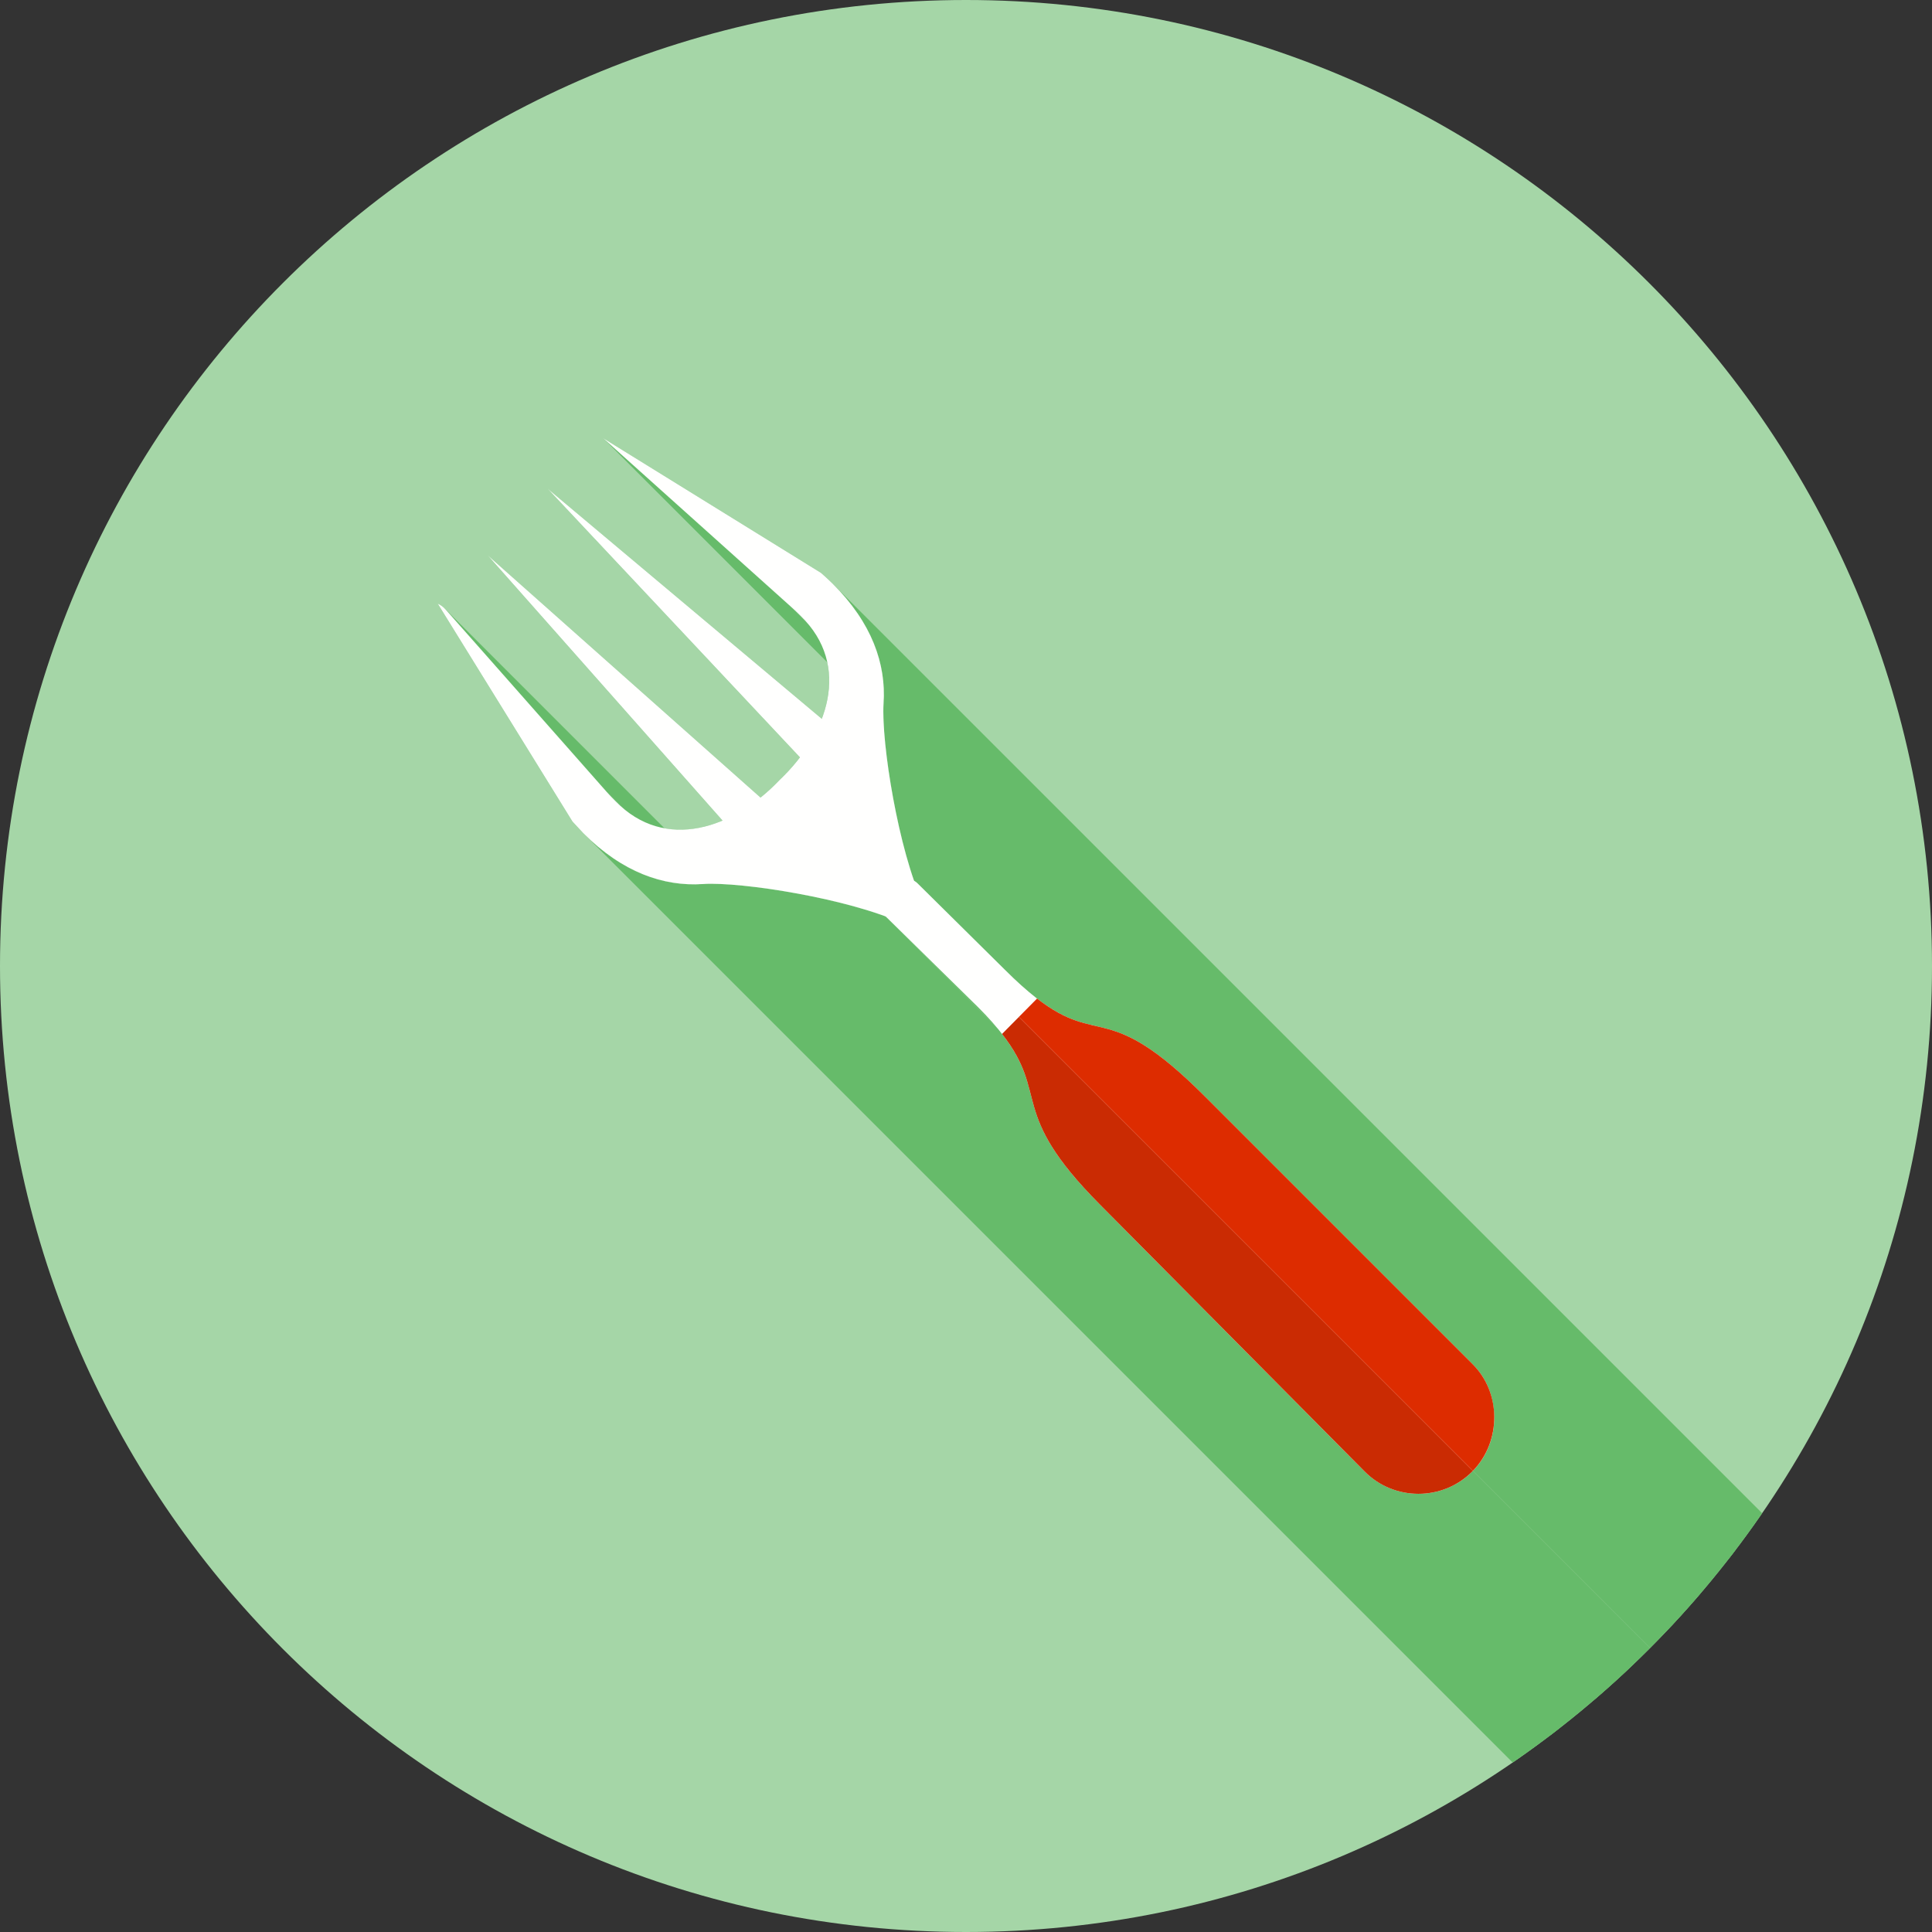 <?xml version="1.0" encoding="UTF-8"?>
<!DOCTYPE svg PUBLIC "-//W3C//DTD SVG 1.1//EN" "http://www.w3.org/Graphics/SVG/1.1/DTD/svg11.dtd">
<!-- Creator: CorelDRAW -->
<svg xmlns="http://www.w3.org/2000/svg" xml:space="preserve" width="2048px" height="2048px" style="shape-rendering:geometricPrecision; text-rendering:geometricPrecision; image-rendering:optimizeQuality; fill-rule:evenodd; clip-rule:evenodd"
viewBox="0 0 2048 2048"
 xmlns:xlink="http://www.w3.org/1999/xlink">
 <rect x="0" y="0" width="2048" height="2048" fill="#333333" stroke="none"/>
 <defs>
  <style type="text/css">
   <![CDATA[
    .fil2 {fill:none}
    .fil1 {fill:#66BB6A}
    .fil0 {fill:#A5D6A7}
    .fil4 {fill:#CA2B03}
    .fil5 {fill:#DD2C00}
    .fil3 {fill:#FFFFFE;fill-rule:nonzero}
   ]]>
  </style>
   <clipPath id="id0">
    <path d="M1024 -0.001c565.541,0 1024,458.461 1024,1024 0,565.541 -458.461,1024 -1024,1024 -565.541,0 -1024,-458.461 -1024,-1024 0,-565.541 458.461,-1024 1024,-1024z"/>
   </clipPath>
 </defs>
 <g id="Layer_x0020_1">
  <path class="fil0" d="M1024 -0.001c565.541,0 1024,458.461 1024,1024 0,565.541 -458.461,1024 -1024,1024 -565.541,0 -1024,-458.461 -1024,-1024 0,-565.541 458.461,-1024 1024,-1024z"/>
  <g style="clip-path:url(#id0)">
   <g id="_517152664">
    <g>
     <path id="_2610862081" class="fil1" d="M2696.37 2695.91l0 0zm-1135.88 -1135.88l0 0z"/>
     <polygon id="_261085872" class="fil1" points="848.717,652.874 1984.6,1788.76 1983.18,1787.34 1981.8,1785.99 1980.46,1784.69 1979.17,1783.46 1977.93,1782.28 1976.73,1781.17 1975.57,1780.12 1974.46,1779.13 838.58,643.244 839.69,644.235 840.846,645.288 842.046,646.401 843.292,647.575 844.582,648.811 845.917,650.105 847.295,651.46 "/>
     <polygon id="_261086520" class="fil1" points="838.58,643.244 1974.46,1779.13 1775.25,1600.37 639.367,464.49 "/>
     <polygon id="_261086664" class="fil1" points="936.637,745.68 2072.52,1881.56 2072.34,1885.09 2072.26,1888.93 2072.28,1893.07 2072.37,1897.5 2072.56,1902.18 2072.84,1907.11 2073.19,1912.28 2073.63,1917.66 2074.16,1923.24 2074.76,1929 2075.44,1934.93 2076.19,1941.02 2077.03,1947.24 2077.93,1953.57 2078.9,1960.01 2079.95,1966.54 2081.06,1973.13 2082.24,1979.79 2083.48,1986.47 2084.79,1993.18 2086.16,1999.9 2087.59,2006.61 2089.08,2013.29 2090.62,2019.93 2092.22,2026.5 2093.87,2033.01 2095.57,2039.42 2097.33,2045.72 2099.13,2051.9 2100.98,2057.94 2102.87,2063.83 2104.81,2069.54 968.926,933.661 966.989,927.948 965.095,922.063 963.246,916.021 961.445,909.84 959.691,903.536 957.988,897.124 956.336,890.62 954.738,884.043 953.194,877.405 951.707,870.726 950.279,864.02 948.91,857.303 947.603,850.592 946.359,843.903 945.18,837.252 944.066,830.656 943.022,824.129 942.048,817.69 941.144,811.353 940.313,805.134 939.557,799.052 938.878,793.12 938.276,787.357 937.753,781.776 937.313,776.395 936.955,771.23 936.681,766.297 936.493,761.613 936.394,757.192 936.383,753.053 936.464,749.21 "/>
     <polygon id="_261086568" class="fil1" points="1561.31,1446.33 2697.19,2582.22 2697.21,2582.23 1561.32,1446.35 "/>
     <polygon id="_261087072" class="fil1" points="1561.34,1446.37 2697.22,2582.25 2697.24,2582.26 1561.36,1446.38 "/>
     <polygon id="_261086952" class="fil1" points="1561.37,1446.4 2697.25,2582.28 2697.27,2582.3 1561.39,1446.41 "/>
     <polygon id="_261087000" class="fil1" points="1561.77,1446.8 2697.65,2582.69 2697.84,2582.87 2698.02,2583.06 2698.2,2583.25 2698.38,2583.44 2698.56,2583.63 2698.74,2583.82 1562.86,1447.94 1562.68,1447.75 1562.5,1447.56 1562.32,1447.37 1562.14,1447.18 1561.96,1446.99 "/>
     <polygon id="_261087048" class="fil1" points="1562.86,1447.94 2698.74,2583.82 2699.58,2584.72 2700.39,2585.63 2701.19,2586.55 2701.98,2587.48 2702.74,2588.43 2703.49,2589.38 2704.22,2590.34 2704.94,2591.31 2705.64,2592.3 2706.32,2593.29 2706.99,2594.29 2707.64,2595.3 2708.27,2596.32 2708.89,2597.35 2709.48,2598.38 2710.07,2599.43 1574.19,1463.55 1573.6,1462.5 1573,1461.47 1572.39,1460.44 1571.76,1459.42 1571.11,1458.41 1570.44,1457.41 1569.76,1456.41 1569.06,1455.43 1568.34,1454.46 1567.61,1453.5 1566.86,1452.54 1566.09,1451.6 1565.31,1450.67 1564.51,1449.75 1563.7,1448.84 "/>
     <polygon id="_261087192" class="fil1" points="1574.19,1463.55 2710.07,2599.43 2710.68,2600.58 2711.28,2601.74 2711.85,2602.91 2712.4,2604.08 2712.94,2605.27 2713.45,2606.46 2713.94,2607.65 2714.41,2608.86 2714.87,2610.07 2715.3,2611.28 2715.71,2612.51 2716.1,2613.73 2716.47,2614.97 2716.82,2616.21 2717.16,2617.45 2717.47,2618.69 2717.76,2619.95 2718.03,2621.2 2718.29,2622.46 2718.52,2623.72 2718.74,2624.99 2718.93,2626.26 2719.11,2627.53 2719.27,2628.8 2719.41,2630.08 2719.53,2631.36 2719.63,2632.64 2719.71,2633.92 2719.77,2635.2 2719.82,2636.48 2719.85,2637.76 2719.86,2639.05 2719.86,2639.4 2719.85,2639.75 2719.85,2640.1 2719.85,2640.45 2719.84,2640.81 2719.83,2641.16 2719.82,2641.51 2719.81,2641.86 1583.93,1505.98 1583.94,1505.63 1583.95,1505.27 1583.96,1504.92 1583.96,1504.57 1583.97,1504.22 1583.97,1503.87 1583.98,1503.51 1583.98,1503.16 1583.97,1501.88 1583.94,1500.6 1583.89,1499.31 1583.83,1498.03 1583.75,1496.75 1583.65,1495.47 1583.53,1494.2 1583.39,1492.92 1583.23,1491.65 1583.05,1490.38 1582.86,1489.11 1582.64,1487.84 1582.41,1486.58 1582.15,1485.32 1581.88,1484.06 1581.59,1482.81 1581.27,1481.57 1580.94,1480.32 1580.59,1479.08 1580.22,1477.85 1579.83,1476.62 1579.42,1475.4 1578.99,1474.19 1578.53,1472.98 1578.06,1471.77 1577.57,1470.57 1577.06,1469.38 1576.52,1468.2 1575.97,1467.02 1575.4,1465.86 1574.8,1464.7 "/>
     <polygon id="_261087840" class="fil1" points="1583.93,1505.98 2719.81,2641.86 2719.71,2643.67 2719.58,2645.48 2719.4,2647.28 2719.19,2649.08 2718.94,2650.88 2718.65,2652.67 2718.32,2654.46 2717.95,2656.24 2717.54,2658.01 2717.09,2659.78 2716.6,2661.53 2716.07,2663.28 2715.51,2665.02 2714.9,2666.74 2714.25,2668.46 2713.57,2670.16 2712.84,2671.85 2712.08,2673.52 2711.28,2675.18 2710.43,2676.82 2709.55,2678.45 2708.63,2680.06 2707.67,2681.65 2706.67,2683.22 2705.63,2684.77 2704.55,2686.3 2703.43,2687.81 2702.27,2689.3 2701.07,2690.77 2699.84,2692.21 2698.56,2693.62 2697.24,2695.02 1561.36,1559.13 1562.68,1557.74 1563.95,1556.32 1565.19,1554.88 1566.39,1553.42 1567.55,1551.93 1568.67,1550.42 1569.75,1548.89 1570.79,1547.34 1571.79,1545.76 1572.75,1544.17 1573.67,1542.56 1574.55,1540.94 1575.4,1539.3 1576.2,1537.64 1576.96,1535.96 1577.69,1534.28 1578.37,1532.57 1579.02,1530.86 1579.62,1529.13 1580.19,1527.4 1580.72,1525.65 1581.21,1523.89 1581.66,1522.13 1582.06,1520.36 1582.44,1518.58 1582.77,1516.79 1583.06,1515 1583.31,1513.2 1583.52,1511.4 1583.7,1509.59 1583.83,1507.79 "/>
     <polygon id="_261087264" class="fil1" points="1561.36,1559.13 2697.24,2695.02 2697.24,2695.02 2697.23,2695.03 2697.22,2695.04 2697.22,2695.05 2697.21,2695.06 2697.2,2695.06 2697.19,2695.07 2697.18,2695.08 1561.3,1559.19 1561.31,1559.19 1561.32,1559.18 1561.33,1559.17 1561.33,1559.17 1561.34,1559.16 1561.35,1559.15 1561.35,1559.14 "/>
     <polygon id="_261087576" class="fil1" points="1036.45,1067.27 2172.33,2203.15 2074.76,2107.35 938.884,971.466 "/>
     <polygon id="_261087288" class="fil1" points="471.296,644.911 1607.18,1780.79 1608.08,1781.76 472.198,645.876 "/>
     <polygon id="_261087960" class="fil1" points="472.198,645.876 1608.08,1781.76 1778.64,1974.95 642.754,839.07 "/>
     <polygon id="_261087768" class="fil1" points="642.754,839.07 1778.64,1974.95 1779.63,1976.06 1780.68,1977.22 1781.79,1978.42 1782.97,1979.66 1784.2,1980.96 1785.5,1982.29 1786.85,1983.67 1788.26,1985.09 652.384,849.207 650.97,847.785 649.615,846.407 648.321,845.073 647.085,843.783 645.911,842.538 644.797,841.336 643.745,840.18 "/>
     <polygon id="_261087480" class="fil1" points="938.884,971.466 2074.76,2107.35 2069.06,2105.3 2063.16,2103.31 2057.08,2101.35 2050.83,2099.45 2044.44,2097.59 2037.91,2095.79 2031.27,2094.04 2024.54,2092.35 2017.74,2090.71 2010.87,2089.13 2003.96,2087.62 1997.04,2086.16 1990.1,2084.77 1983.18,2083.45 1976.29,2082.19 1969.45,2081.01 1962.67,2079.89 1955.98,2078.85 1949.39,2077.89 1942.92,2077 1936.59,2076.19 1930.41,2075.46 1924.4,2074.82 1918.59,2074.25 1912.98,2073.78 1907.6,2073.39 1902.47,2073.09 1897.59,2072.89 1893,2072.77 1888.7,2072.75 1884.72,2072.83 1881.07,2073.01 745.189,937.127 748.838,936.95 752.82,936.871 757.118,936.89 761.712,937.003 766.587,937.21 771.723,937.508 777.103,937.895 782.709,938.371 788.523,938.933 794.529,939.579 800.708,940.308 807.041,941.117 813.511,942.005 820.101,942.97 826.792,944.011 833.568,945.125 840.41,946.311 847.301,947.566 854.221,948.889 861.155,950.279 868.084,951.733 874.99,953.25 881.855,954.828 888.662,956.465 895.393,958.158 902.03,959.907 908.555,961.71 914.951,963.565 921.199,965.469 927.283,967.423 933.184,969.421 "/>
     <polygon id="_261087336" class="fil1" points="1561.3,1559.19 2697.18,2695.08 2697.08,2695.18 2696.98,2695.29 2696.88,2695.39 2696.78,2695.49 2696.68,2695.6 2696.58,2695.7 2696.48,2695.8 2696.37,2695.91 2693.38,2698.75 2690.27,2701.42 2687.06,2703.9 2683.76,2706.19 2680.37,2708.3 2676.91,2710.23 2673.36,2711.97 2669.76,2713.53 2666.09,2714.9 2662.38,2716.09 2658.62,2717.1 2654.82,2717.93 2651,2718.57 2647.16,2719.02 2643.3,2719.3 2639.43,2719.39 2635.57,2719.29 2631.71,2719.02 2627.87,2718.56 2624.05,2717.91 2620.26,2717.09 2616.51,2716.07 2612.8,2714.88 2609.15,2713.51 2605.55,2711.95 2602.02,2710.2 2598.57,2708.28 2595.19,2706.17 2591.91,2703.88 2588.71,2701.4 2585.63,2698.75 2582.65,2695.91 1446.77,1560.02 1449.75,1562.86 1452.83,1565.52 1456.02,1568 1459.31,1570.29 1462.68,1572.4 1466.14,1574.32 1469.67,1576.06 1473.27,1577.62 1476.92,1579 1480.63,1580.19 1484.38,1581.2 1488.17,1582.03 1491.99,1582.67 1495.83,1583.13 1499.69,1583.41 1503.55,1583.5 1507.42,1583.41 1511.27,1583.14 1515.12,1582.68 1518.94,1582.04 1522.74,1581.22 1526.5,1580.21 1530.21,1579.02 1533.88,1577.65 1537.48,1576.09 1541.02,1574.34 1544.49,1572.42 1547.88,1570.31 1551.18,1568.01 1554.39,1565.53 1557.49,1562.87 1560.49,1560.03 1560.59,1559.92 1560.7,1559.82 1560.8,1559.72 1560.9,1559.61 1561,1559.51 1561.1,1559.4 1561.2,1559.3 "/>
     <polygon id="_261087552" class="fil1" points="652.384,849.207 1788.26,1985.09 1791.44,1988.24 655.562,852.355 "/>
     <polygon id="_261087672" class="fil1" points="745.189,937.127 1881.07,2073.01 1877.13,2073.21 1873.18,2073.31 1869.22,2073.3 1865.26,2073.18 1861.29,2072.95 1857.32,2072.61 1853.34,2072.15 1849.36,2071.58 1845.38,2070.89 1841.39,2070.08 1837.4,2069.15 1833.41,2068.1 1829.42,2066.93 1825.43,2065.63 1821.44,2064.2 1817.45,2062.65 1813.46,2060.97 1809.47,2059.15 1805.49,2057.2 1801.51,2055.12 1797.53,2052.91 1793.56,2050.55 1789.59,2048.06 1785.63,2045.43 1781.68,2042.65 1777.73,2039.74 1773.79,2036.67 1769.86,2033.46 1765.93,2030.11 1762.02,2026.6 1758.12,2022.94 622.236,887.058 626.139,890.716 630.052,894.223 633.975,897.581 637.907,900.79 641.847,903.853 645.794,906.771 649.749,909.545 653.71,912.179 657.676,914.671 661.648,917.025 665.625,919.241 669.605,921.322 673.589,923.27 677.575,925.084 681.564,926.767 685.555,928.32 689.546,929.746 693.538,931.045 697.529,932.219 701.52,933.27 705.51,934.2 709.496,935.007 713.481,935.698 717.462,936.271 721.439,936.728 725.412,937.071 729.38,937.301 733.342,937.42 737.298,937.43 741.247,937.332 "/>
     <polygon id="_261088632" class="fil1" points="851.747,655.928 1987.63,1791.81 1984.6,1788.76 848.717,652.874 "/>
     <polygon id="_261088488" class="fil1" points="886.568,622.726 2022.45,1758.61 2026.11,1762.51 2029.61,1766.42 2032.97,1770.35 2036.18,1774.28 2039.24,1778.22 2042.16,1782.17 2044.94,1786.12 2047.57,1790.08 2050.06,1794.05 2052.41,1798.02 2054.63,1802 2056.71,1805.98 2058.66,1809.96 2060.47,1813.95 2062.16,1817.94 2063.71,1821.93 2065.14,1825.92 2066.44,1829.91 2067.61,1833.9 2068.66,1837.89 2069.59,1841.88 2070.4,1845.87 2071.09,1849.85 2071.66,1853.84 2072.12,1857.81 2072.46,1861.79 2072.69,1865.75 2072.81,1869.72 2072.82,1873.67 2072.72,1877.62 2072.52,1881.56 936.637,745.68 936.842,741.739 936.94,737.789 936.93,733.834 936.811,729.871 936.581,725.904 936.237,721.93 935.78,717.954 935.207,713.972 934.517,709.987 933.708,706 932.78,702.011 931.729,698.02 930.555,694.029 929.255,690.037 927.83,686.045 926.276,682.055 924.592,678.067 922.778,674.079 920.832,670.095 918.751,666.115 916.534,662.138 914.18,658.166 911.688,654.2 909.055,650.239 906.281,646.284 903.362,642.337 900.3,638.397 897.09,634.465 893.733,630.543 890.226,626.63 "/>
     <polygon id="_261088560" class="fil1" points="1561.28,1446.3 2697.16,2582.18 2697.17,2582.2 1561.29,1446.32 "/>
    </g>
    <path id="_517152448" class="fil1" d="M1560.49 1560.02l0 0zm-921.126 -1095.53l230.999 142.833c5.056,4.463 9.176,8.294 12.392,11.51 41.464,41.464 56.624,84.846 53.88,126.847 -2.349,35.927 11.399,128.014 32.289,187.981 1.213,0.549 2.516,1.499 3.946,2.929l92.134 91.152c13.103,13.103 24.371,23.078 34.316,30.77 67.136,51.925 73.936,-0.228 177.328,103.165l284.626 284.626c0.043,0.043 0.085,0.085 0.126,0.128 0.495,0.496 0.981,0.999 1.46,1.507 4.486,4.766 8.261,10.019 11.322,15.608 6.68,12.241 9.791,25.933 9.791,39.618 0,0.939 -0.017,1.878 -0.048,2.816 -0.811,19.296 -8.309,38.444 -22.567,53.156 -0.015,0.024 -0.034,0.044 -0.059,0.059 -0.265,0.281 -0.535,0.556 -0.811,0.833 -31.345,31.345 -82.585,31.264 -113.72,-0.001l-281.099 -283.451c-98.115,-98.744 -52.378,-115.05 -103.445,-180.553 -6.728,-8.63 -15.136,-18.113 -25.775,-28.753l-97.567 -95.803c-59.668,-22.034 -156.607,-36.763 -193.695,-34.338 -42.001,2.745 -85.382,-12.415 -126.846,-53.88l-11.511 -12.392 -142.832 -230.998c3.041,1.352 5.849,3.363 8.198,6.018l170.556 193.194c2.559,2.901 5.78,6.288 9.63,10.137 33.653,34.578 75.321,36.709 113.575,20.649l-249.072 -281.319 289.307 256.942c6.986,-5.62 13.655,-11.779 19.907,-18.357l0.26 -0.272 0.272 -0.26c7.778,-7.394 14.97,-15.367 21.377,-23.761l-267.564 -284.903 290.7 244.075c14.068,-37.013 10.815,-76.774 -22.428,-109.128 -3.85,-3.848 -7.237,-7.07 -10.137,-9.63l-199.213 -178.754z"/>
   </g>
  </g>
  <path class="fil2" d="M1024 -0.001c565.541,0 1024,458.461 1024,1024 0,565.541 -458.461,1024 -1024,1024 -565.541,0 -1024,-458.461 -1024,-1024 0,-565.541 458.461,-1024 1024,-1024z"/>
  <path class="fil3" d="M464 639.858c3.041,1.352 5.849,3.363 8.199,6.018l170.555 193.195c2.558,2.9 5.78,6.287 9.63,10.136 52.899,54.353 125.6,28.534 173.717,-22.084l0.26 -0.273 0.272 -0.259c50.62,-48.118 76.438,-120.819 22.085,-173.718 -3.85,-3.848 -7.237,-7.07 -10.137,-9.63l-199.212 -178.754 230.998 142.832c5.056,4.466 9.176,8.295 12.392,11.511 41.464,41.465 56.624,84.846 53.88,126.847 -2.689,41.128 15.717,155.855 41.785,211.74 -3.692,4.182 -7.084,7.866 -10.184,11.068l-0.119 0.123 -0.122 0.118c-3.202,3.099 -6.886,6.493 -11.068,10.184 -55.885,-26.068 -170.613,-44.474 -211.74,-41.785 -42.001,2.745 -85.383,-12.415 -126.847,-53.878l-11.511 -12.393 -142.832 -230.998z"/>
  <path class="fil3" d="M516.887 588.538l266.319 300.8c9.4,9.399 24.641,9.399 34.042,0 9.399,-9.399 9.399,-24.641 0,-34.041l-300.36 -266.759z"/>
  <path class="fil3" d="M580.445 517.927l278.075 296.098c9.399,9.399 24.641,9.399 34.041,0 9.4,-9.4 9.4,-24.641 0,-34.042l-312.116 -262.056z"/>
  <path class="fil3" d="M972.872 936.589c-9.4,-9.399 -13.279,1.963 -22.68,11.362 -9.399,9.4 -20.761,14.063 -11.362,23.463l97.621 95.855c91.39,91.39 18.178,97.552 129.22,209.306l281.099 283.451 0.001 0c15.654,15.655 36.266,23.484 56.859,23.484 20.595,0 41.205,-7.828 56.859,-23.483l0.001 -0.001 0.001 -0.001c15.655,-15.654 23.484,-36.266 23.484,-56.861 0,-20.595 -7.045,-41.205 -22.7,-56.861l-284.626 -284.626c-118.708,-118.708 -110.086,-32.375 -211.645,-133.934l-92.133 -91.154z"/>
  <path class="fil4" d="M1080.08 1077.97l-17.852 18.051c51.066,65.503 5.33,81.809 103.445,180.553l281.099 283.451c31.135,31.264 82.376,31.345 113.723,-0.001 0.274,-0.274 0.541,-0.553 0.809,-0.83l-481.223 -481.223z"/>
  <path class="fil5" d="M1099.32 1058.51l-18.858 19.068 -0.386 0.391 481.223 481.223 0.059 -0.059c30.333,-31.3 30.069,-82.678 -0.084,-112.832l-284.626 -284.626c-103.393,-103.393 -110.192,-51.24 -177.328,-103.165z"/>
 </g>
</svg>
